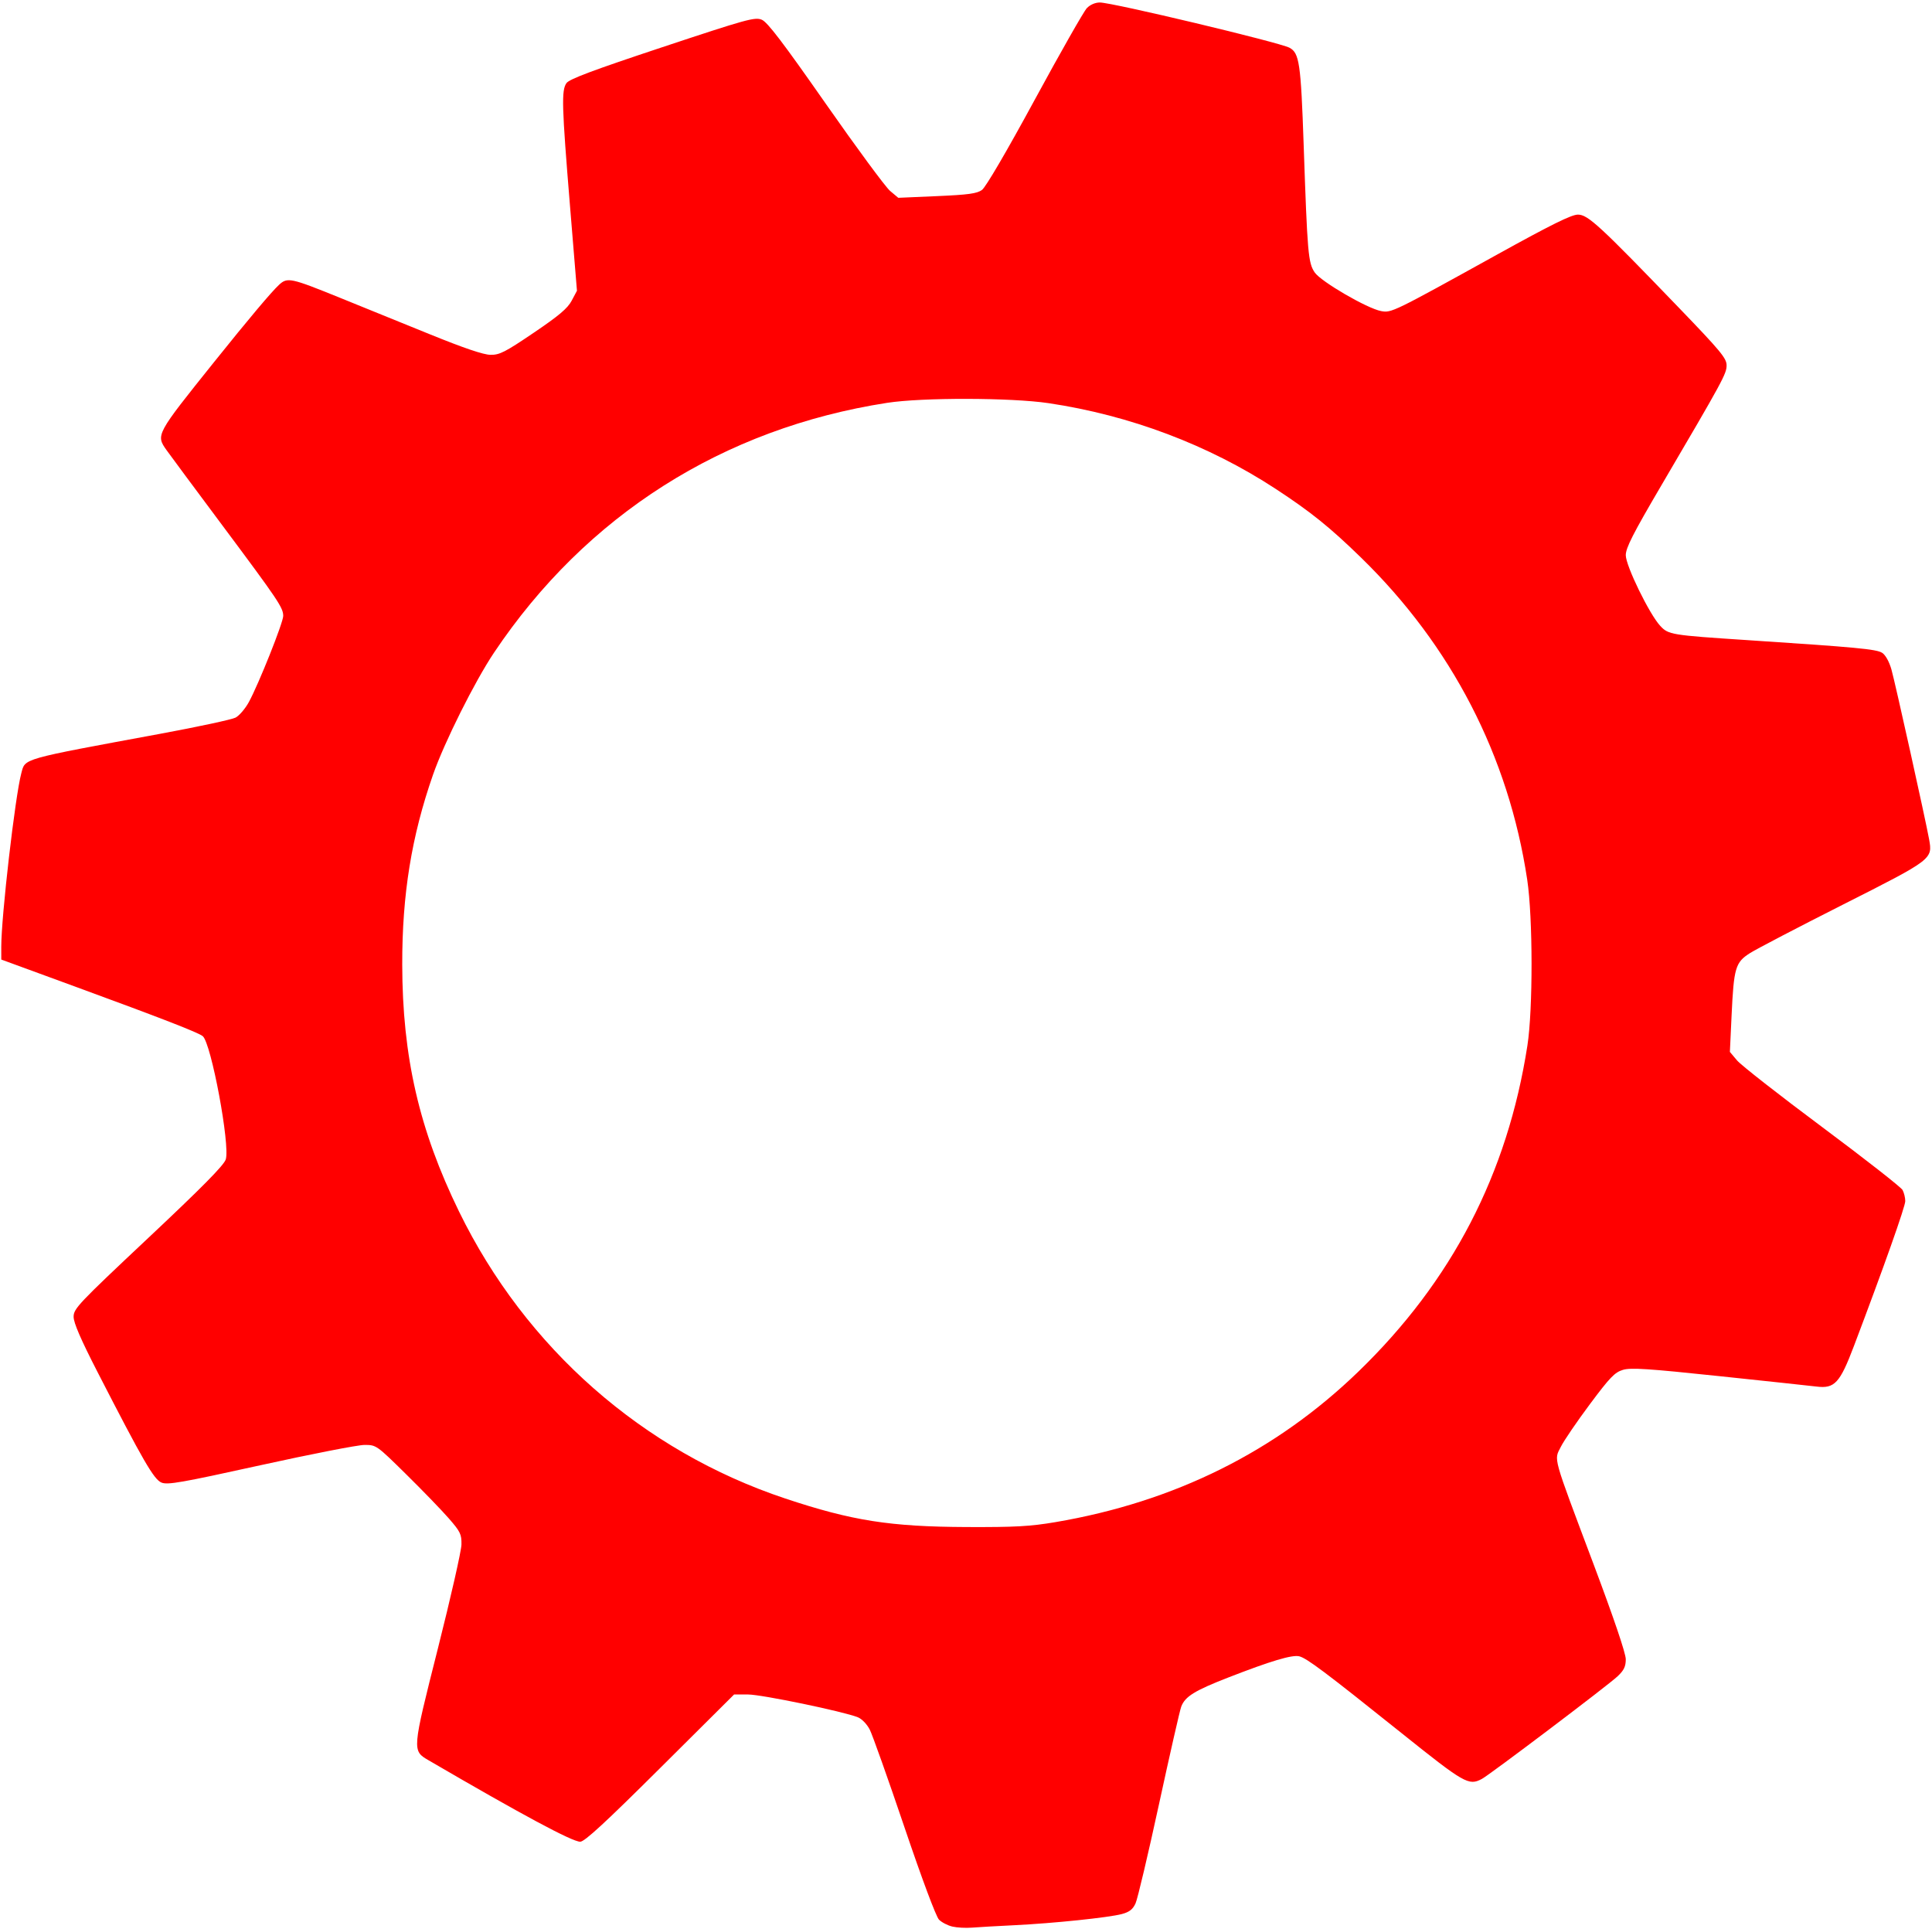 <?xml version="1.0" encoding="UTF-8" standalone="no"?>
<svg
   version="1.0"
   width="1280pt"
   height="1278pt"
   viewBox="0 0 1280 1278"
   preserveAspectRatio="xMidYMid meet"
   id="svg1"
   sodipodi:docname="gear.svg"
   inkscape:version="1.4 (86a8ad7, 2024-10-11)"
   xmlns:inkscape="http://www.inkscape.org/namespaces/inkscape"
   xmlns:sodipodi="http://sodipodi.sourceforge.net/DTD/sodipodi-0.dtd"
   xmlns="http://www.w3.org/2000/svg"
   xmlns:svg="http://www.w3.org/2000/svg">
  <defs
     id="defs1" />
  <sodipodi:namedview
     id="namedview1"
     pagecolor="#505050"
     bordercolor="#eeeeee"
     borderopacity="1"
     inkscape:showpageshadow="0"
     inkscape:pageopacity="0"
     inkscape:pagecheckerboard="0"
     inkscape:deskcolor="#505050"
     inkscape:document-units="pt"
     inkscape:zoom="22.627417"
     inkscape:cx="195.49293"
     inkscape:cy="315.39172"
     inkscape:window-width="1920"
     inkscape:window-height="991"
     inkscape:window-x="-9"
     inkscape:window-y="-9"
     inkscape:window-maximized="1"
     inkscape:current-layer="svg1" />
  <path
     style="display:inline;fill:#ff0000;stroke-width:2.204"
     d="m 841.263,1701.793 c -4.087,-0.965 -9.389,-3.712 -11.782,-6.106 -2.579,-2.579 -15.05,-35.946 -30.611,-81.904 -14.442,-42.654 -28.184,-81.325 -30.536,-85.937 -2.429,-4.762 -6.946,-9.473 -10.456,-10.905 -12.432,-5.073 -85.055,-20.154 -97.053,-20.154 h -12.354 l -65.371,65.03 c -48.469,48.215 -66.71,65.03 -70.548,65.03 -7.106,0 -51.586,-23.884 -133.901,-71.9 -14.687,-8.567 -14.718,-8.198 8.163,-98.782 11.353,-44.947 20.722,-86.259 20.821,-91.805 0.161,-9.097 -0.934,-11.361 -11.2,-23.146 -6.258,-7.185 -23.214,-24.719 -37.679,-38.965 -26.155,-25.758 -26.358,-25.902 -36.798,-25.902 -5.774,0 -47.083,8.062 -91.798,17.916 -70.019,15.43 -82.161,17.559 -87.506,15.345 -6.73,-2.788 -16.074,-18.934 -56.473,-97.588 -14.79,-28.794 -21.152,-43.488 -21.152,-48.851 0,-7.205 4,-11.429 65.996,-69.695 47.535,-44.675 66.665,-64.053 68.388,-69.274 4.045,-12.257 -12.828,-102.725 -20.313,-108.914 -3.841,-3.175 -36.091,-15.705 -112.401,-43.668 L 1.134,847.591 1.118,836.431 C 1.08,809.797 13.37,703.296 18.815,683.074 c 3.599,-13.366 -1.455,-11.93 123.017,-34.949 33.148,-6.13 62.955,-12.535 66.238,-14.233 3.283,-1.698 8.586,-7.894 11.783,-13.77 8.722,-16.026 30.347,-70.24 30.337,-76.058 -0.012,-7.289 -4.356,-13.75 -53.81,-80.037 -24.422,-32.735 -46.608,-62.648 -49.301,-66.472 -9.475,-13.455 -9.426,-13.546 42.173,-77.916 30.429,-37.961 50.527,-61.852 57.27,-68.08 7.369,-6.806 10.253,-6.19 53.891,11.514 19.06,7.733 54.677,22.197 79.149,32.142 30.135,12.247 47.472,18.124 53.718,18.21 8.062,0.111 12.865,-2.339 38.146,-19.459 22.388,-15.161 29.975,-21.571 33.581,-28.37 l 4.659,-8.783 -6.15,-74.95 c -7.262,-88.493 -7.65,-101.98 -3.12,-108.448 2.489,-3.554 23.401,-11.391 84.63,-31.719 74.886,-24.861 81.845,-26.783 87.91,-24.271 4.997,2.07 18.589,19.904 56.337,73.921 27.363,39.156 53.012,73.937 56.997,77.291 l 7.246,6.097 34.201,-1.491 c 27.716,-1.208 35.246,-2.24 39.712,-5.441 3.336,-2.391 21.763,-33.885 46.683,-79.787 22.645,-41.71 43.333,-78.081 45.973,-80.824 2.914,-3.028 7.426,-4.987 11.483,-4.987 10.998,0 158.704,35.238 167.55,39.972 8.696,4.654 10.029,13.793 12.501,85.73 3.308,96.267 3.997,104.237 9.741,112.736 5.44,8.049 46.264,31.81 58.643,34.132 9.13,1.713 10.215,1.184 102.493,-49.892 47.727,-26.417 65.697,-35.306 71.376,-35.306 8.833,0 19.082,9.452 89.24,82.302 36.842,38.255 42.11,44.61 42.11,50.798 0,7.502 -2.889,12.818 -57.815,106.401 -24.896,42.418 -31.242,54.879 -31.242,61.349 0,9.386 20.898,52.209 30.49,62.476 7.226,7.736 9.632,8.13 76.424,12.509 96.9,6.354 114.485,8.006 119.531,11.233 2.967,1.898 6.212,7.697 8.222,14.695 3.141,10.938 30.044,132.183 33.267,149.923 3.217,17.713 3.131,17.779 -75.839,57.679 -39.575,19.995 -76.613,39.313 -82.307,42.928 -12.985,8.245 -14.343,12.845 -16.327,55.332 l -1.493,31.979 6.361,7.56 c 3.499,4.158 37.283,30.599 75.077,58.759 37.794,28.159 69.79,53.205 71.102,55.657 1.312,2.452 2.386,6.857 2.386,9.79 0,4.905 -18.823,58.046 -45.385,128.129 -12.354,32.597 -17.022,37.67 -32.871,35.728 -4.85,-0.594 -43.434,-4.73 -85.744,-9.19 -63.598,-6.704 -78.394,-7.669 -85.396,-5.572 -7.239,2.169 -11.483,6.577 -29.208,30.337 -11.406,15.289 -22.949,32.226 -25.651,37.637 -6.094,12.202 -7.891,5.756 28.932,103.736 17.873,47.556 28.43,78.707 28.43,83.886 0,6.432 -1.571,9.729 -7.164,15.032 -8.385,7.95 -112.914,86.981 -119.995,90.725 -11.633,6.15 -15.163,4.131 -71.237,-40.748 -67.116,-53.716 -83.476,-65.993 -90.065,-67.586 -6.27,-1.516 -25.061,4.091 -62.392,18.615 -30.077,11.702 -38.422,16.86 -41.852,25.87 -1.209,3.175 -10.052,41.98 -19.651,86.233 -9.599,44.253 -18.912,83.636 -20.696,87.516 -2.443,5.314 -5.414,7.64 -12.034,9.423 -11.592,3.121 -60.494,8.207 -94.991,9.879 -15.155,0.734 -32.019,1.698 -37.475,2.142 -5.456,0.444 -13.263,0.018 -17.35,-0.947 z m 90.952,-357.235 c 105.218,-17.865 194.855,-62.403 267.841,-133.084 82.58,-79.972 131.569,-174.483 149.194,-287.832 4.965,-31.931 4.879,-113.124 -0.156,-146.593 -16.395,-108.993 -66.803,-206.652 -146.904,-284.608 -27.53,-26.793 -44.227,-40.236 -75.13,-60.488 -59.353,-38.897 -128.903,-65.157 -200.872,-75.843 -33.106,-4.916 -111.624,-5.067 -142.525,-0.275 -144.984,22.485 -265.969,99.355 -347.221,220.614 -17.079,25.488 -43.948,79.259 -53.975,108.016 C 363.529,738.779 355.218,790.07 355.32,852 c 0.135,81.55 14.978,146.062 50.209,218.235 58.818,120.49 162.313,211.514 288.174,253.448 58.909,19.628 92.536,24.914 160.255,25.195 42.611,0.176 56.192,-0.573 78.256,-4.319 z"
     id="path2"
     transform="scale(0.75)" />
</svg>
